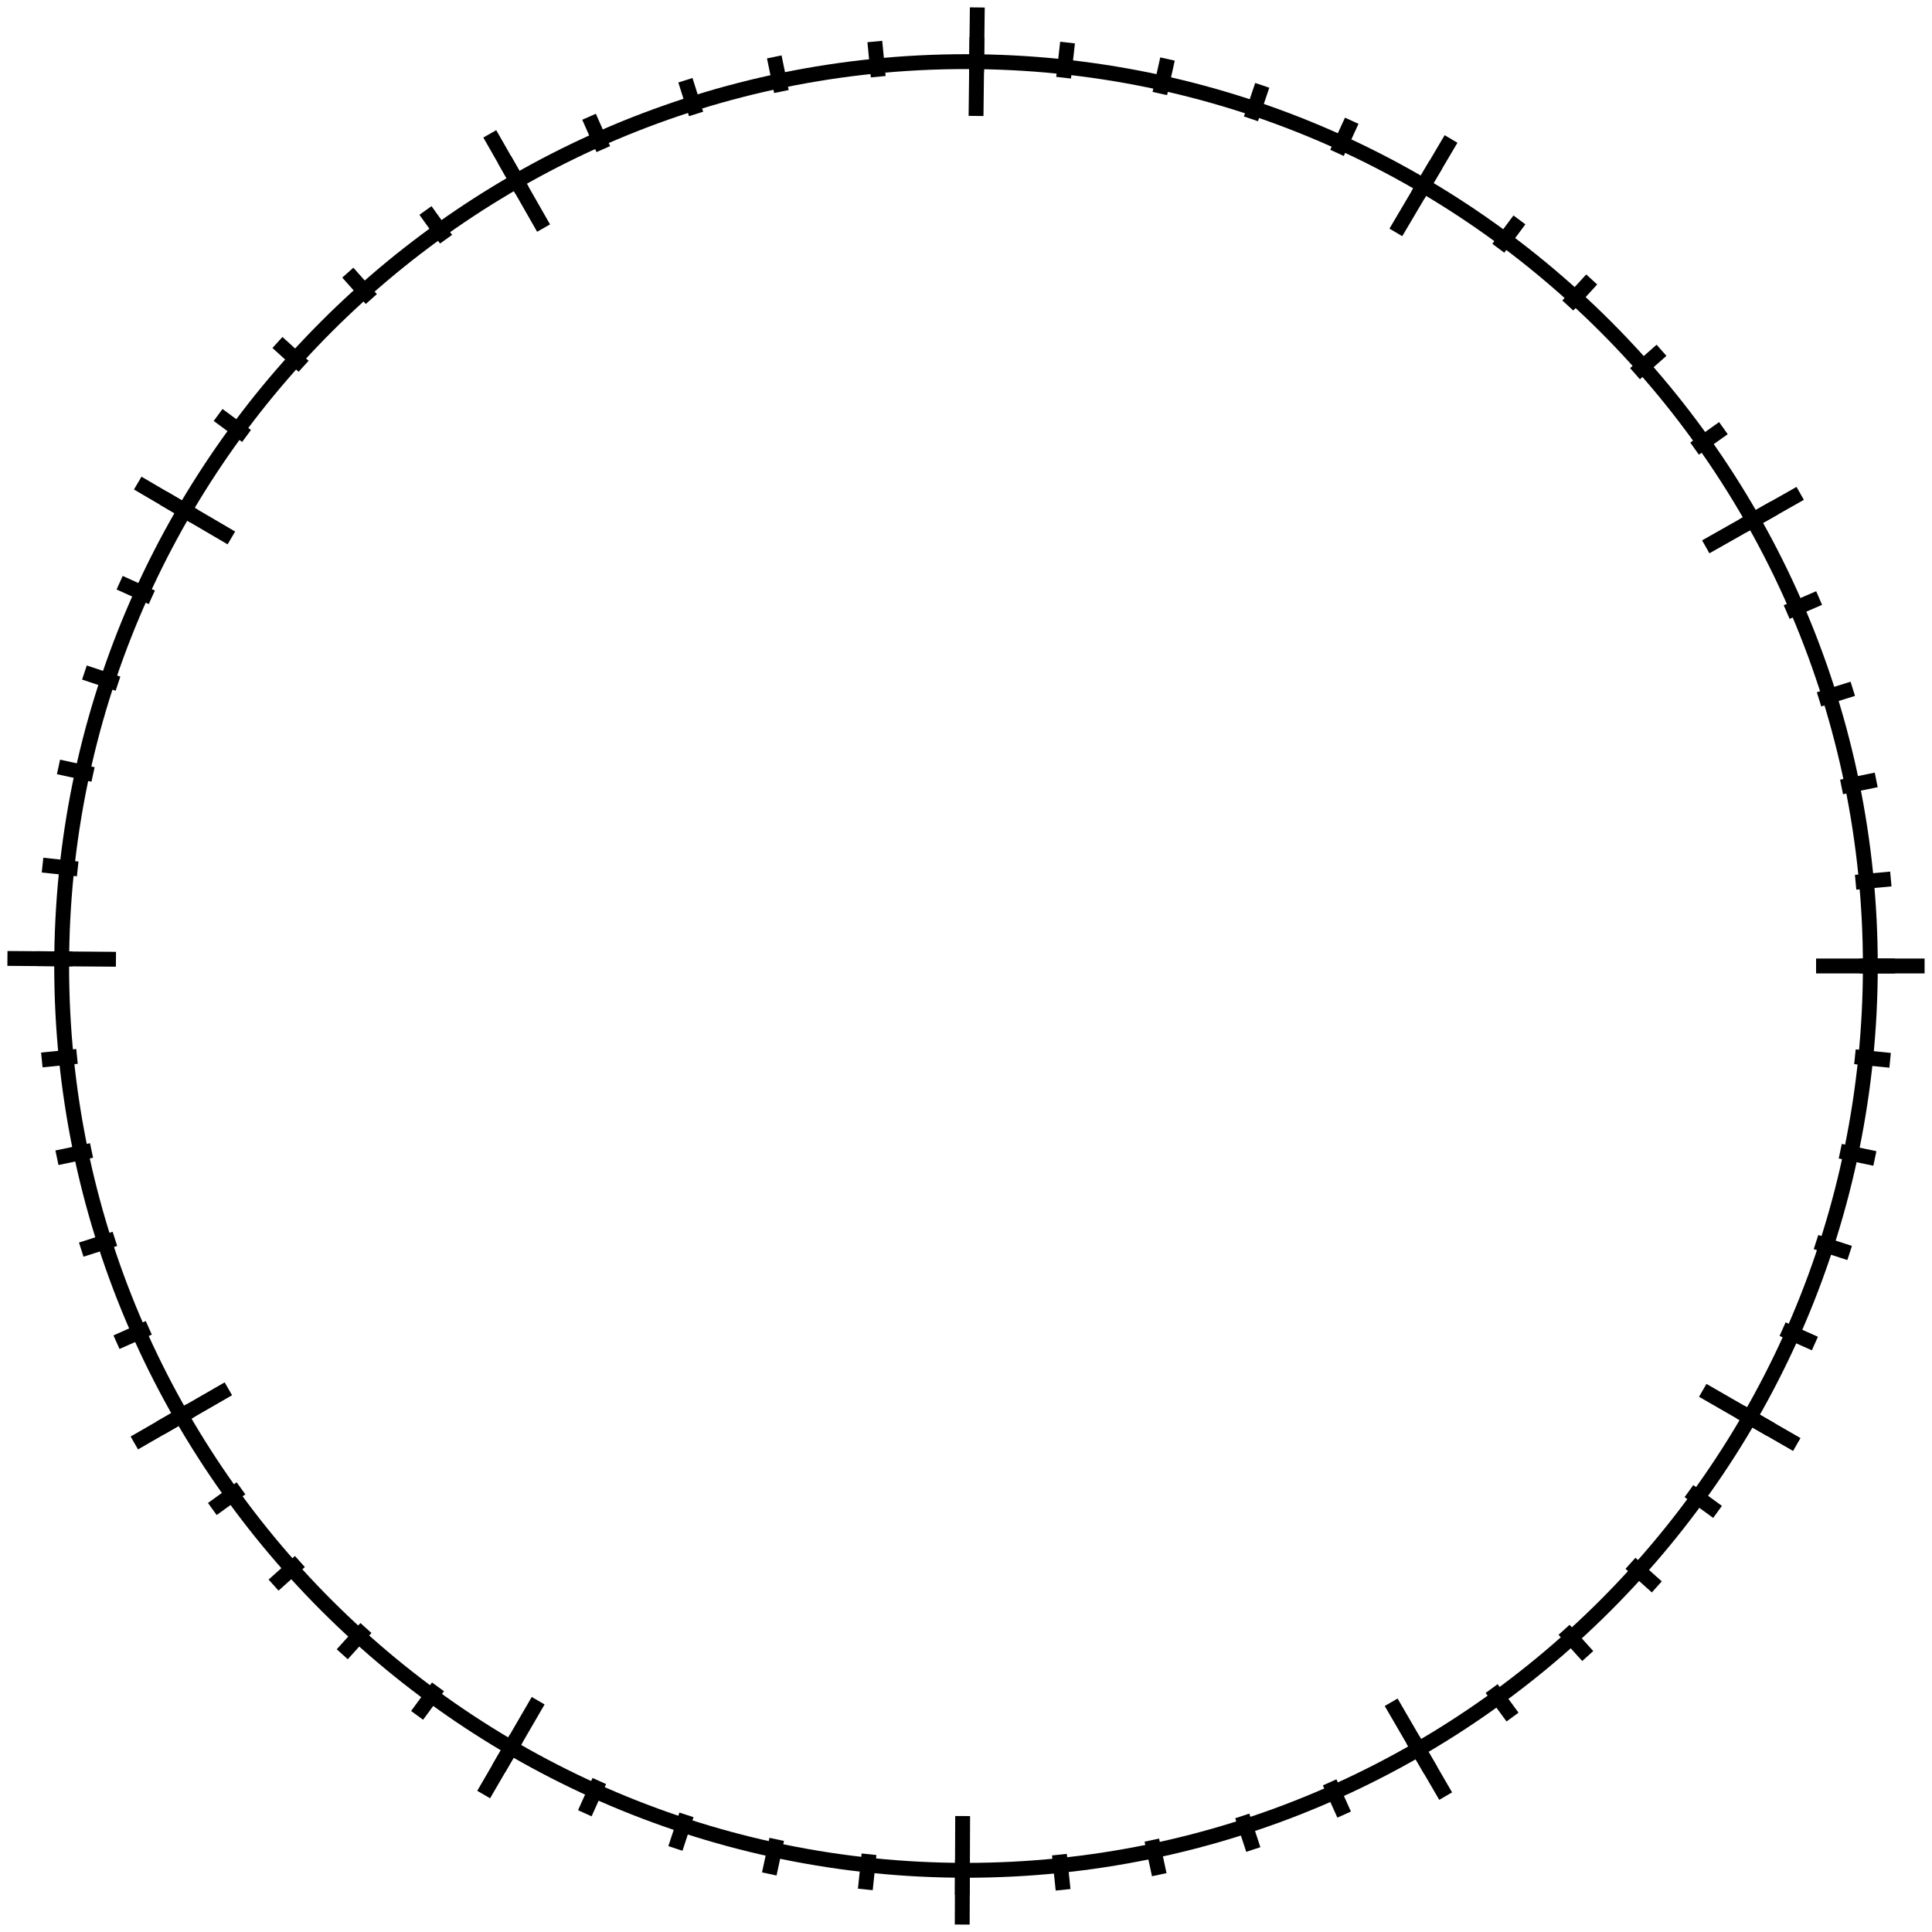 <svg width="260" height="260" viewBox="0 0 260 260" fill="none" xmlns="http://www.w3.org/2000/svg">
<path d="M251.702 129.996C251.702 197.21 197.214 251.698 130 251.698C62.786 251.698 8.298 197.21 8.298 129.996C8.298 62.782 62.786 8.294 130 8.294C197.214 8.294 251.702 62.782 251.702 129.996Z" stroke="black" stroke-width="2" stroke-linejoin="round"/>
<path d="M259.004 129.997H244.4" stroke="black" stroke-width="2" stroke-linejoin="round"/>
<path d="M241.804 194.396L229.148 187.107" stroke="black" stroke-width="2" stroke-linejoin="round"/>
<path d="M194.551 241.712L187.216 229.083" stroke="black" stroke-width="2" stroke-linejoin="round"/>
<path d="M129.492 258.999L129.549 244.395" stroke="black" stroke-width="2" stroke-linejoin="round"/>
<path d="M65.09 241.503L72.425 228.874" stroke="black" stroke-width="2" stroke-linejoin="round"/>
<path d="M18.076 194.187L30.732 186.898" stroke="black" stroke-width="2" stroke-linejoin="round"/>
<path d="M1 128.981L15.604 129.094" stroke="black" stroke-width="2" stroke-linejoin="round"/>
<path d="M18.535 65.013L31.137 72.394" stroke="black" stroke-width="2" stroke-linejoin="round"/>
<path d="M65.912 18.013L73.154 30.695" stroke="black" stroke-width="2" stroke-linejoin="round"/>
<path d="M131.521 1.001L131.352 15.604" stroke="black" stroke-width="2" stroke-linejoin="round"/>
<path d="M195.275 18.702L187.847 31.276" stroke="black" stroke-width="2" stroke-linejoin="round"/>
<path d="M242.262 66.395L229.553 73.591" stroke="black" stroke-width="2" stroke-linejoin="round"/>
<path d="M255 129.995H250.242" stroke="black" stroke-width="2" stroke-linejoin="round"/>
<path d="M254.363 142.692L249.629 142.216" stroke="black" stroke-width="2" stroke-linejoin="round"/>
<path d="M252.311 155.901L247.655 154.921" stroke="black" stroke-width="2" stroke-linejoin="round"/>
<path d="M248.917 168.62L244.391 167.151" stroke="black" stroke-width="2" stroke-linejoin="round"/>
<path d="M244.24 180.806L239.893 178.871" stroke="black" stroke-width="2" stroke-linejoin="round"/>
<path d="M238.334 192.396L234.211 190.021" stroke="black" stroke-width="2" stroke-linejoin="round"/>
<path d="M231.141 203.464L227.293 200.665" stroke="black" stroke-width="2" stroke-linejoin="round"/>
<path d="M222.965 213.558L219.422 210.381" stroke="black" stroke-width="2" stroke-linejoin="round"/>
<path d="M213.671 222.862L210.482 219.331" stroke="black" stroke-width="2" stroke-linejoin="round"/>
<path d="M203.55 231.077L200.737 227.24" stroke="black" stroke-width="2" stroke-linejoin="round"/>
<path d="M192.537 238.251L190.147 234.137" stroke="black" stroke-width="2" stroke-linejoin="round"/>
<path d="M180.89 244.2L178.939 239.861" stroke="black" stroke-width="2" stroke-linejoin="round"/>
<path d="M168.665 248.899L167.179 244.379" stroke="black" stroke-width="2" stroke-linejoin="round"/>
<path d="M156.006 252.286L155.008 247.634" stroke="black" stroke-width="2" stroke-linejoin="round"/>
<path d="M143.065 254.321L142.571 249.589" stroke="black" stroke-width="2" stroke-linejoin="round"/>
<path d="M129.505 254.995L129.523 250.237" stroke="black" stroke-width="2" stroke-linejoin="round"/>
<path d="M116.452 254.271L116.947 249.538" stroke="black" stroke-width="2" stroke-linejoin="round"/>
<path d="M103.527 252.188L104.526 247.536" stroke="black" stroke-width="2" stroke-linejoin="round"/>
<path d="M90.894 248.757L92.38 244.237" stroke="black" stroke-width="2" stroke-linejoin="round"/>
<path d="M78.703 244.021L80.654 239.681" stroke="black" stroke-width="2" stroke-linejoin="round"/>
<path d="M67.098 238.04L69.487 233.926" stroke="black" stroke-width="2" stroke-linejoin="round"/>
<path d="M56.132 230.847L58.945 227.009" stroke="black" stroke-width="2" stroke-linejoin="round"/>
<path d="M46.059 222.622L49.248 219.091" stroke="black" stroke-width="2" stroke-linejoin="round"/>
<path d="M36.815 213.317L40.358 210.141" stroke="black" stroke-width="2" stroke-linejoin="round"/>
<path d="M28.574 203.075L32.432 200.29" stroke="black" stroke-width="2" stroke-linejoin="round"/>
<path d="M21.542 192.187L25.665 189.812" stroke="black" stroke-width="2" stroke-linejoin="round"/>
<path d="M15.676 180.626L20.023 178.691" stroke="black" stroke-width="2" stroke-linejoin="round"/>
<path d="M10.933 168.169L15.464 166.717" stroke="black" stroke-width="2" stroke-linejoin="round"/>
<path d="M7.664 155.806L12.32 154.825" stroke="black" stroke-width="2" stroke-linejoin="round"/>
<path d="M5.629 142.644L10.363 142.167" stroke="black" stroke-width="2" stroke-linejoin="round"/>
<path d="M5 129.009L9.758 129.046" stroke="black" stroke-width="2" stroke-linejoin="round"/>
<path d="M5.725 116.423L10.455 116.935" stroke="black" stroke-width="2" stroke-linejoin="round"/>
<path d="M7.873 103.21L12.521 104.226" stroke="black" stroke-width="2" stroke-linejoin="round"/>
<path d="M11.363 90.505L15.878 92.008" stroke="black" stroke-width="2" stroke-linejoin="round"/>
<path d="M16.1 78.417L20.432 80.384" stroke="black" stroke-width="2" stroke-linejoin="round"/>
<path d="M21.985 67.036L26.091 69.441" stroke="black" stroke-width="2" stroke-linejoin="round"/>
<path d="M29.352 55.845L33.18 58.672" stroke="black" stroke-width="2" stroke-linejoin="round"/>
<path d="M37.338 46.089L40.858 49.291" stroke="black" stroke-width="2" stroke-linejoin="round"/>
<path d="M46.807 36.692L49.97 40.247" stroke="black" stroke-width="2" stroke-linejoin="round"/>
<path d="M57.258 28.325L60.029 32.193" stroke="black" stroke-width="2" stroke-linejoin="round"/>
<path d="M67.894 21.485L70.253 25.617" stroke="black" stroke-width="2" stroke-linejoin="round"/>
<path d="M79.272 15.712L81.191 20.066" stroke="black" stroke-width="2" stroke-linejoin="round"/>
<path d="M92.239 10.798L93.674 15.335" stroke="black" stroke-width="2" stroke-linejoin="round"/>
<path d="M104.197 7.657L105.16 12.317" stroke="black" stroke-width="2" stroke-linejoin="round"/>
<path d="M117.73 5.587L118.188 10.323" stroke="black" stroke-width="2" stroke-linejoin="round"/>
<path d="M131.473 5.001L131.418 9.759" stroke="black" stroke-width="2" stroke-linejoin="round"/>
<path d="M143.666 5.73L143.135 10.458" stroke="black" stroke-width="2" stroke-linejoin="round"/>
<path d="M157.118 7.942L156.084 12.587" stroke="black" stroke-width="2" stroke-linejoin="round"/>
<path d="M169.868 11.485L168.348 15.994" stroke="black" stroke-width="2" stroke-linejoin="round"/>
<path d="M181.911 16.249L179.928 20.574" stroke="black" stroke-width="2" stroke-linejoin="round"/>
<path d="M193.235 22.145L190.815 26.242" stroke="black" stroke-width="2" stroke-linejoin="round"/>
<path d="M204.477 29.593L201.636 33.41" stroke="black" stroke-width="2" stroke-linejoin="round"/>
<path d="M214.205 37.608L210.99 41.116" stroke="black" stroke-width="2" stroke-linejoin="round"/>
<path d="M223.599 47.14L220.033 50.29" stroke="black" stroke-width="2" stroke-linejoin="round"/>
<path d="M231.928 57.618L228.05 60.375" stroke="black" stroke-width="2" stroke-linejoin="round"/>
<path d="M238.776 68.364L234.636 70.709" stroke="black" stroke-width="2" stroke-linejoin="round"/>
<path d="M244.81 80.481L240.441 82.368" stroke="black" stroke-width="2" stroke-linejoin="round"/>
<path d="M249.34 92.696L244.798 94.114" stroke="black" stroke-width="2" stroke-linejoin="round"/>
<path d="M252.492 104.958L247.829 105.903" stroke="black" stroke-width="2" stroke-linejoin="round"/>
<path d="M254.459 118.29L249.721 118.73" stroke="black" stroke-width="2" stroke-linejoin="round"/>
</svg>
